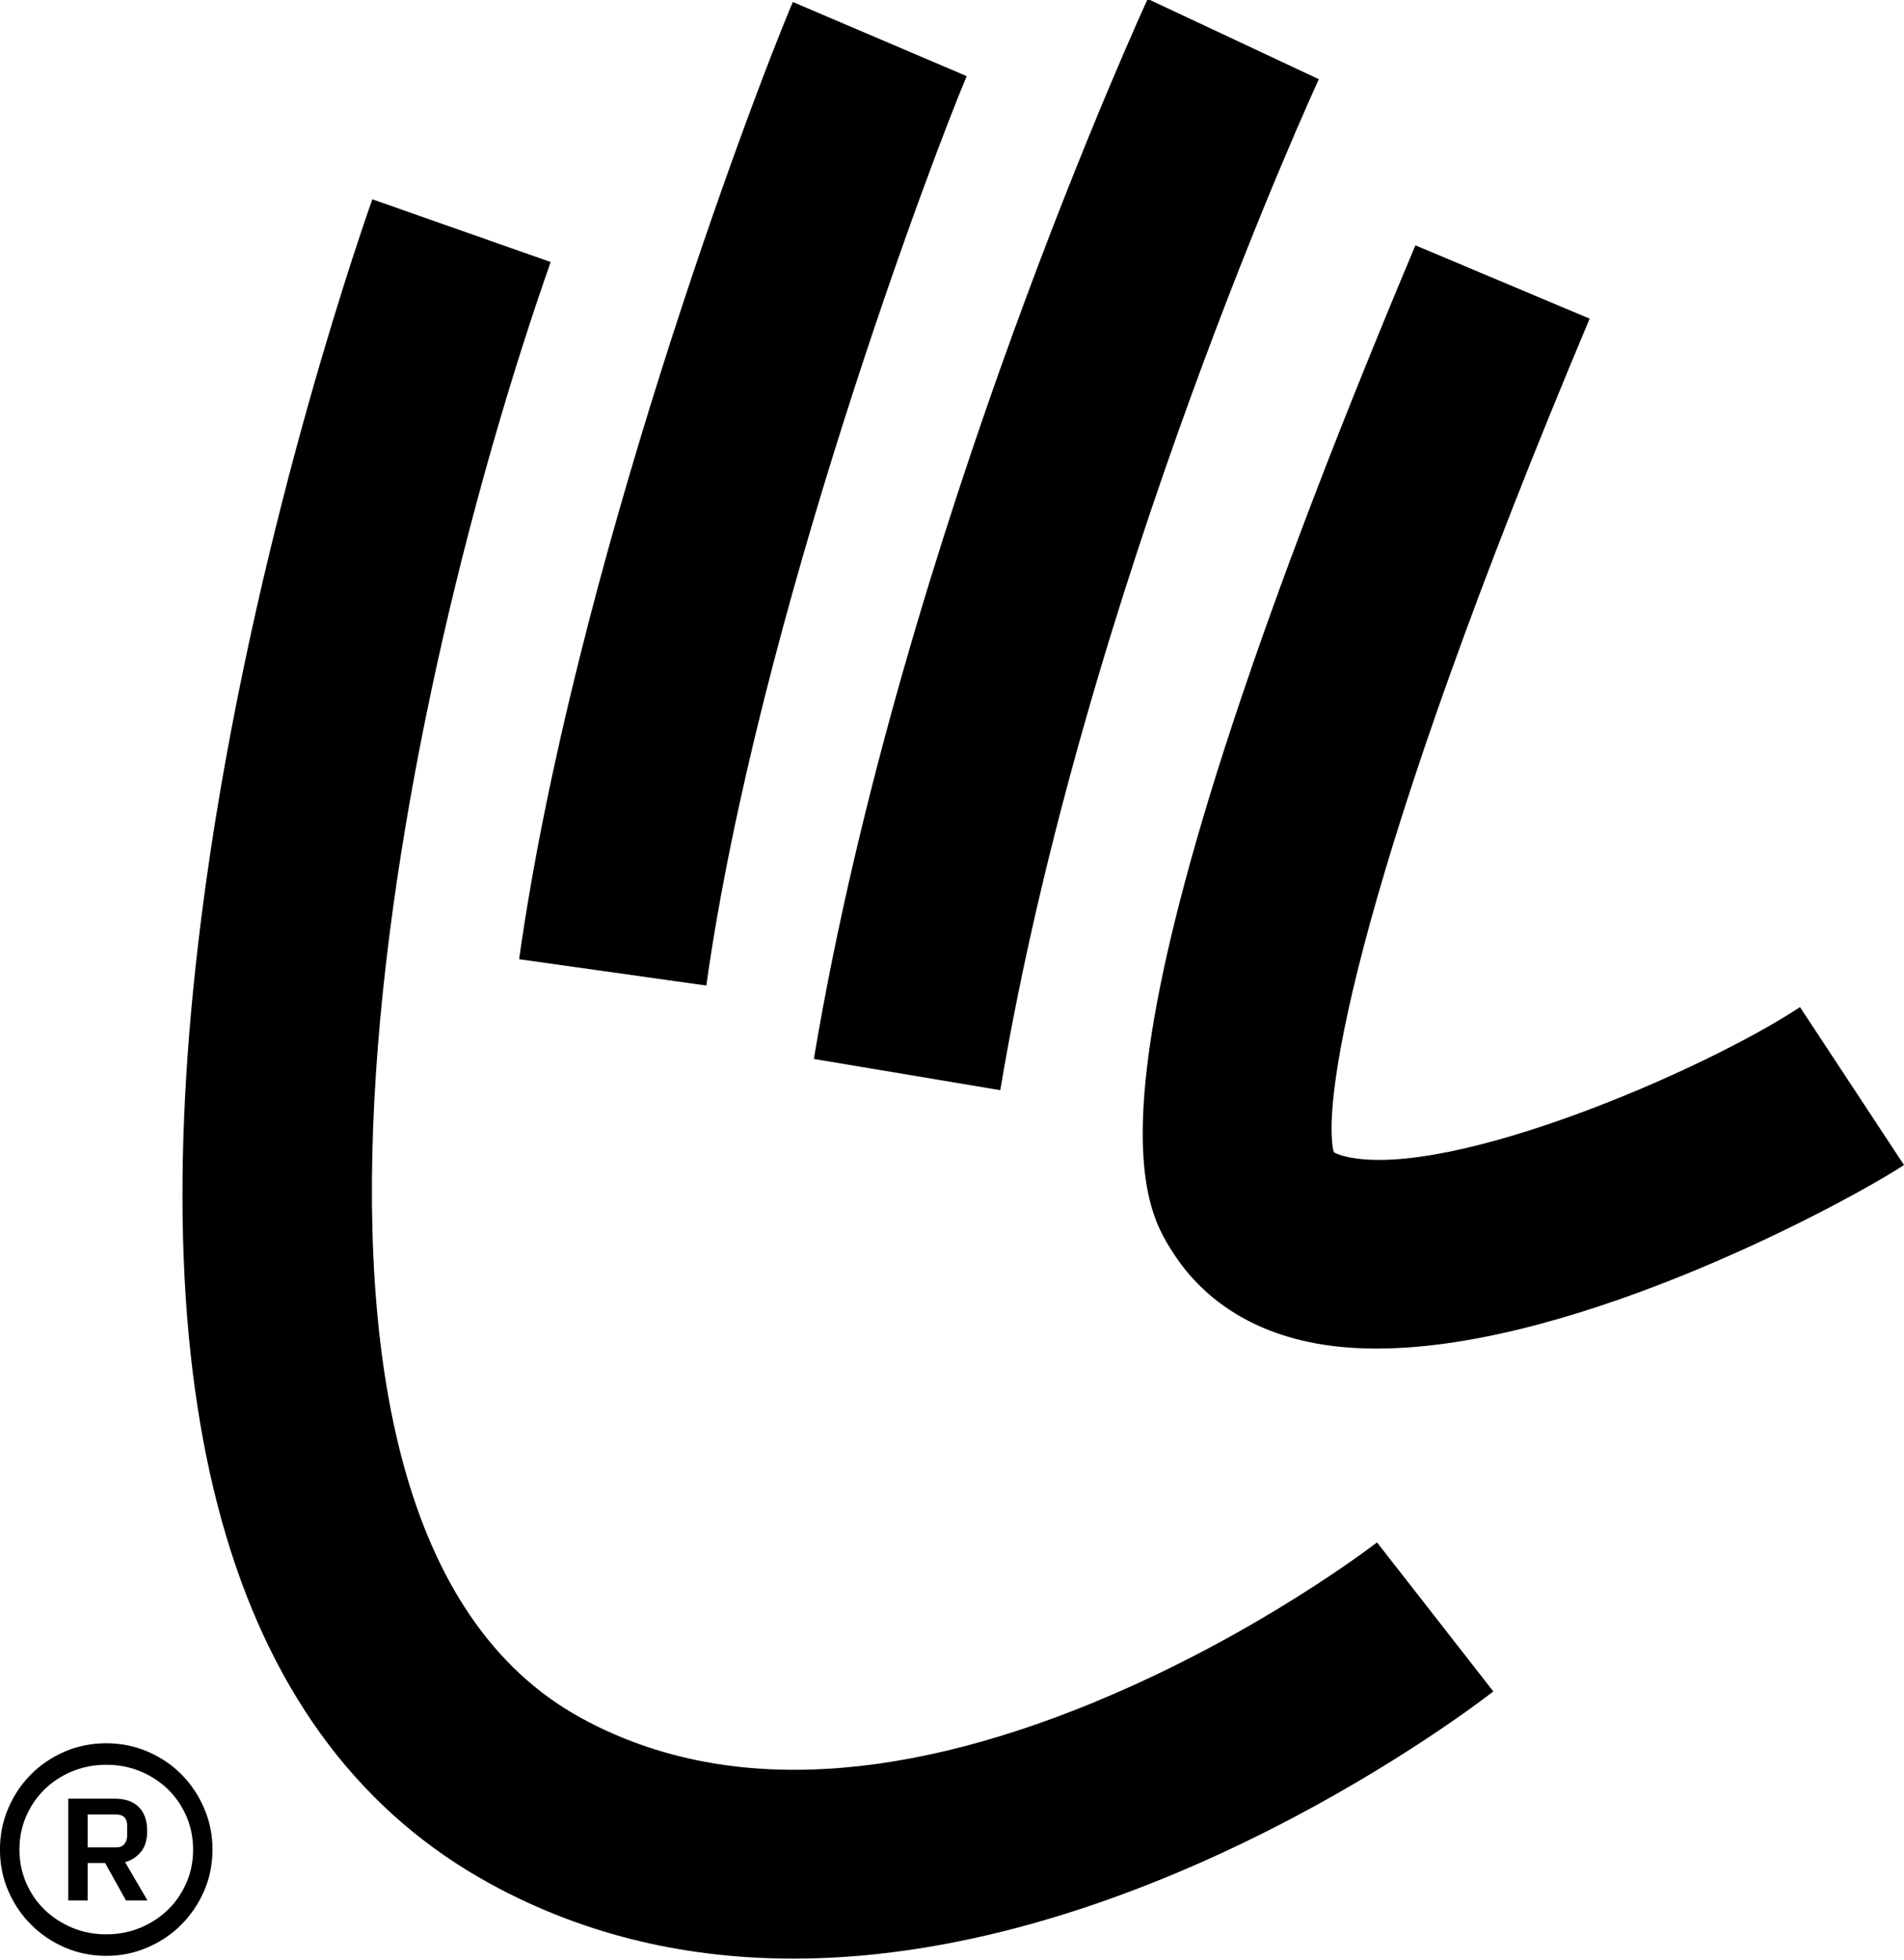 <?xml version="1.0" encoding="UTF-8"?><svg id="Lager_1" xmlns="http://www.w3.org/2000/svg" viewBox="0 0 485.87 500"><path d="M35.92,472.52c1.09-1.29,1.64-3.08,1.64-5.37,0-2.66-.72-4.7-2.14-6.12-1.43-1.42-3.46-2.13-6.1-2.13h-11.9v25.96h4.96v-9.55h4.44l5.33,9.55h5.48l-5.71-9.77c1.57-.42,2.9-1.28,3.99-2.57Zm-6.3-1.19h-7.24v-8.39h7.24c1.89,0,2.83,.95,2.83,2.83v2.57c0,.82-.23,1.52-.69,2.11-.46,.59-1.18,.88-2.14,.88Z"/><path d="M46.29,452.69c-2.44-2.45-5.31-4.38-8.62-5.8-3.31-1.42-6.83-2.13-10.56-2.13s-7.31,.71-10.59,2.13-6.15,3.35-8.6,5.8c-2.45,2.45-4.38,5.33-5.8,8.63-1.42,3.31-2.13,6.83-2.13,10.56s.71,7.3,2.13,10.57c1.42,3.27,3.35,6.13,5.8,8.58,2.45,2.45,5.31,4.39,8.6,5.82,3.28,1.43,6.81,2.15,10.59,2.15s7.22-.72,10.54-2.15c3.32-1.43,6.2-3.37,8.63-5.82,2.44-2.45,4.37-5.31,5.8-8.58,1.43-3.27,2.14-6.79,2.14-10.57s-.72-7.25-2.14-10.56c-1.43-3.31-3.36-6.18-5.8-8.63Zm1.27,27.69c-1.14,2.63-2.71,4.92-4.7,6.85-1.99,1.93-4.33,3.46-7.03,4.59-2.7,1.13-5.6,1.69-8.71,1.69s-6.01-.56-8.71-1.69c-2.7-1.13-5.04-2.66-7.03-4.59-1.99-1.93-3.56-4.21-4.7-6.85-1.14-2.63-1.72-5.47-1.72-8.5s.57-5.87,1.72-8.5c1.14-2.63,2.71-4.92,4.7-6.86,1.99-1.94,4.33-3.47,7.03-4.59,2.7-1.12,5.6-1.68,8.71-1.68s6.01,.56,8.71,1.68c2.7,1.12,5.04,2.65,7.03,4.59,1.99,1.94,3.56,4.23,4.7,6.86,1.14,2.63,1.72,5.47,1.72,8.5s-.57,5.87-1.72,8.5Z"/><path d="M299.45,319.76c5.2,8.1,15.41,18.59,34.49,22.62,5.46,1.16,11.29,1.68,17.36,1.68,51.87,0,121.49-38.22,134.57-46.83l-26.54-40.28c-24.72,16.29-88.88,43.85-115.41,38.24-1.9-.4-3.04-.9-3.57-1.24-3.26-12.88,6.24-72.26,65.3-212.65l-44.46-18.71c-89.82,213.52-70.15,244.11-61.74,257.17Z"/><path d="M279.6,434.15c-52.57,21.69-96.76,23.09-131.34,4.15-91.75-50.24-45.18-264.94-7.74-371.45l-45.51-16c-5.32,15.12-32.41,95.03-43.6,183.02-16.28,128.04,8.51,211.05,73.67,246.73,25.11,13.75,51.48,19.11,77.4,19.11,89.91-.01,174.07-64.64,178.59-68.17l-29.68-38.03c-.3,.23-30.38,23.53-71.8,40.62Z"/><path d="M180.24,251.44c13.18-93.84,58.15-212.53,66.45-232.01L202.32,.51c-10.52,24.66-56.01,145.65-69.85,244.22l47.77,6.71Z"/><path d="M255.25,278.14C276.71,150.1,335.96,21.47,336.55,20.21L292.88-.27c-.62,1.32-62.68,136.06-85.2,270.44l47.57,7.97Z"/></svg>